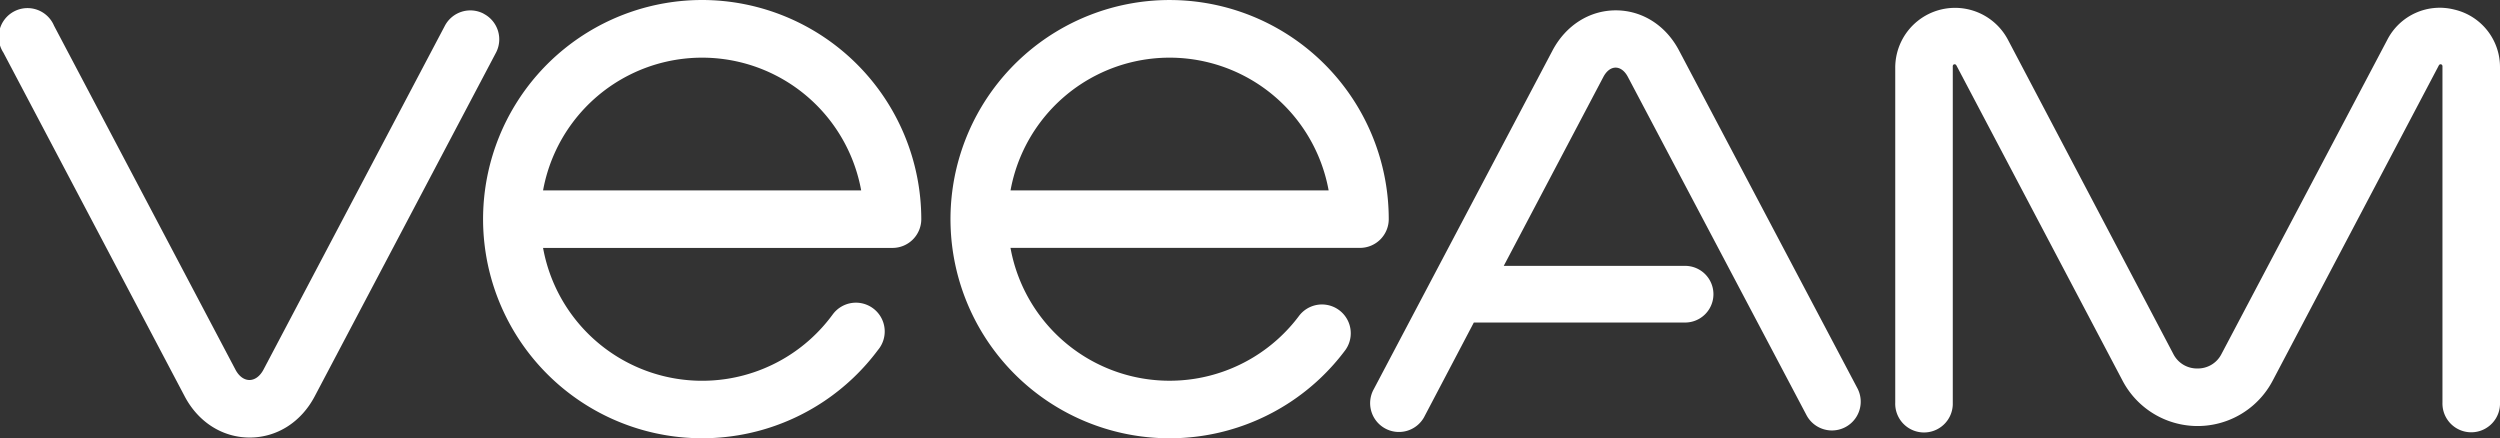<svg id="Layer_1" data-name="Layer 1" xmlns="http://www.w3.org/2000/svg" viewBox="0 0 661.71 116.03"><rect x="0" y="0" width="661.71" height="116.03" fill="#333333" stroke="none"/><defs><style>.cls-1{fill:#fff;}</style></defs><title>Veeam_logo_2017_white</title><path class="cls-1" d="M649.68,2.55a15.61,15.61,0,0,0-17.81,8L588,93.68a7,7,0,0,1-6.38,3.85h0a7,7,0,0,1-6.38-3.85L531.48,10.54a15.83,15.83,0,0,0-29.84,7.38v88.63a7.62,7.62,0,1,0,15.23.55q0-.28,0-.55V17.92c0-.3-.09-.78.37-.89s.62.35.76.61l43.82,83.14a22.44,22.44,0,0,0,39.71,0l43.82-83.14c.14-.27.3-.73.76-.61s.37.59.37.89v88.63a7.62,7.62,0,0,0,15.23.55q0-.28,0-.55V17.92A15.61,15.61,0,0,0,649.68,2.55Z"/><path class="cls-1" d="M128,3.61A7.62,7.62,0,0,0,117.76,6.8l-48,91c-.93,1.77-2.29,2.78-3.73,2.78s-2.8-1-3.73-2.78l-48-91A7.62,7.62,0,1,0,.88,13.9l48,91c3.6,6.83,10,10.91,17.21,10.91S79.7,111.73,83.3,104.9l48-91A7.62,7.62,0,0,0,128,3.63Z"/><path class="cls-1" d="M185.84,0a58,58,0,1,0,46.55,92.63,7.62,7.62,0,1,0-12-9.38l-.21.28a42.79,42.79,0,0,1-76.44-17.91h92.5A7.62,7.62,0,0,0,243.85,58h0A58.08,58.08,0,0,0,185.84,0Zm-42.1,50.4a42.79,42.79,0,0,1,84.2,0Z"/><path class="cls-1" d="M367.58,58a58,58,0,1,0-11.46,34.62,7.62,7.62,0,0,0-12.22-9.1,42.79,42.79,0,0,1-76.44-17.91H360A7.62,7.62,0,0,0,367.58,58ZM267.47,50.4a42.79,42.79,0,0,1,84.2,0Z"/><path class="cls-1" d="M444.4,13.34c-3.5-6.64-9.75-10.6-16.73-10.6s-13.23,4-16.73,10.6L363.62,103a7.62,7.62,0,1,0,13.31,7.43l.17-.33,13-24.73h55.92a7.5,7.5,0,0,0,0-15h-48l26.36-50c.83-1.57,2-2.47,3.25-2.47s2.43.9,3.25,2.47l47.35,89.66a7.62,7.62,0,0,0,13.48-7.1Z"/></svg>